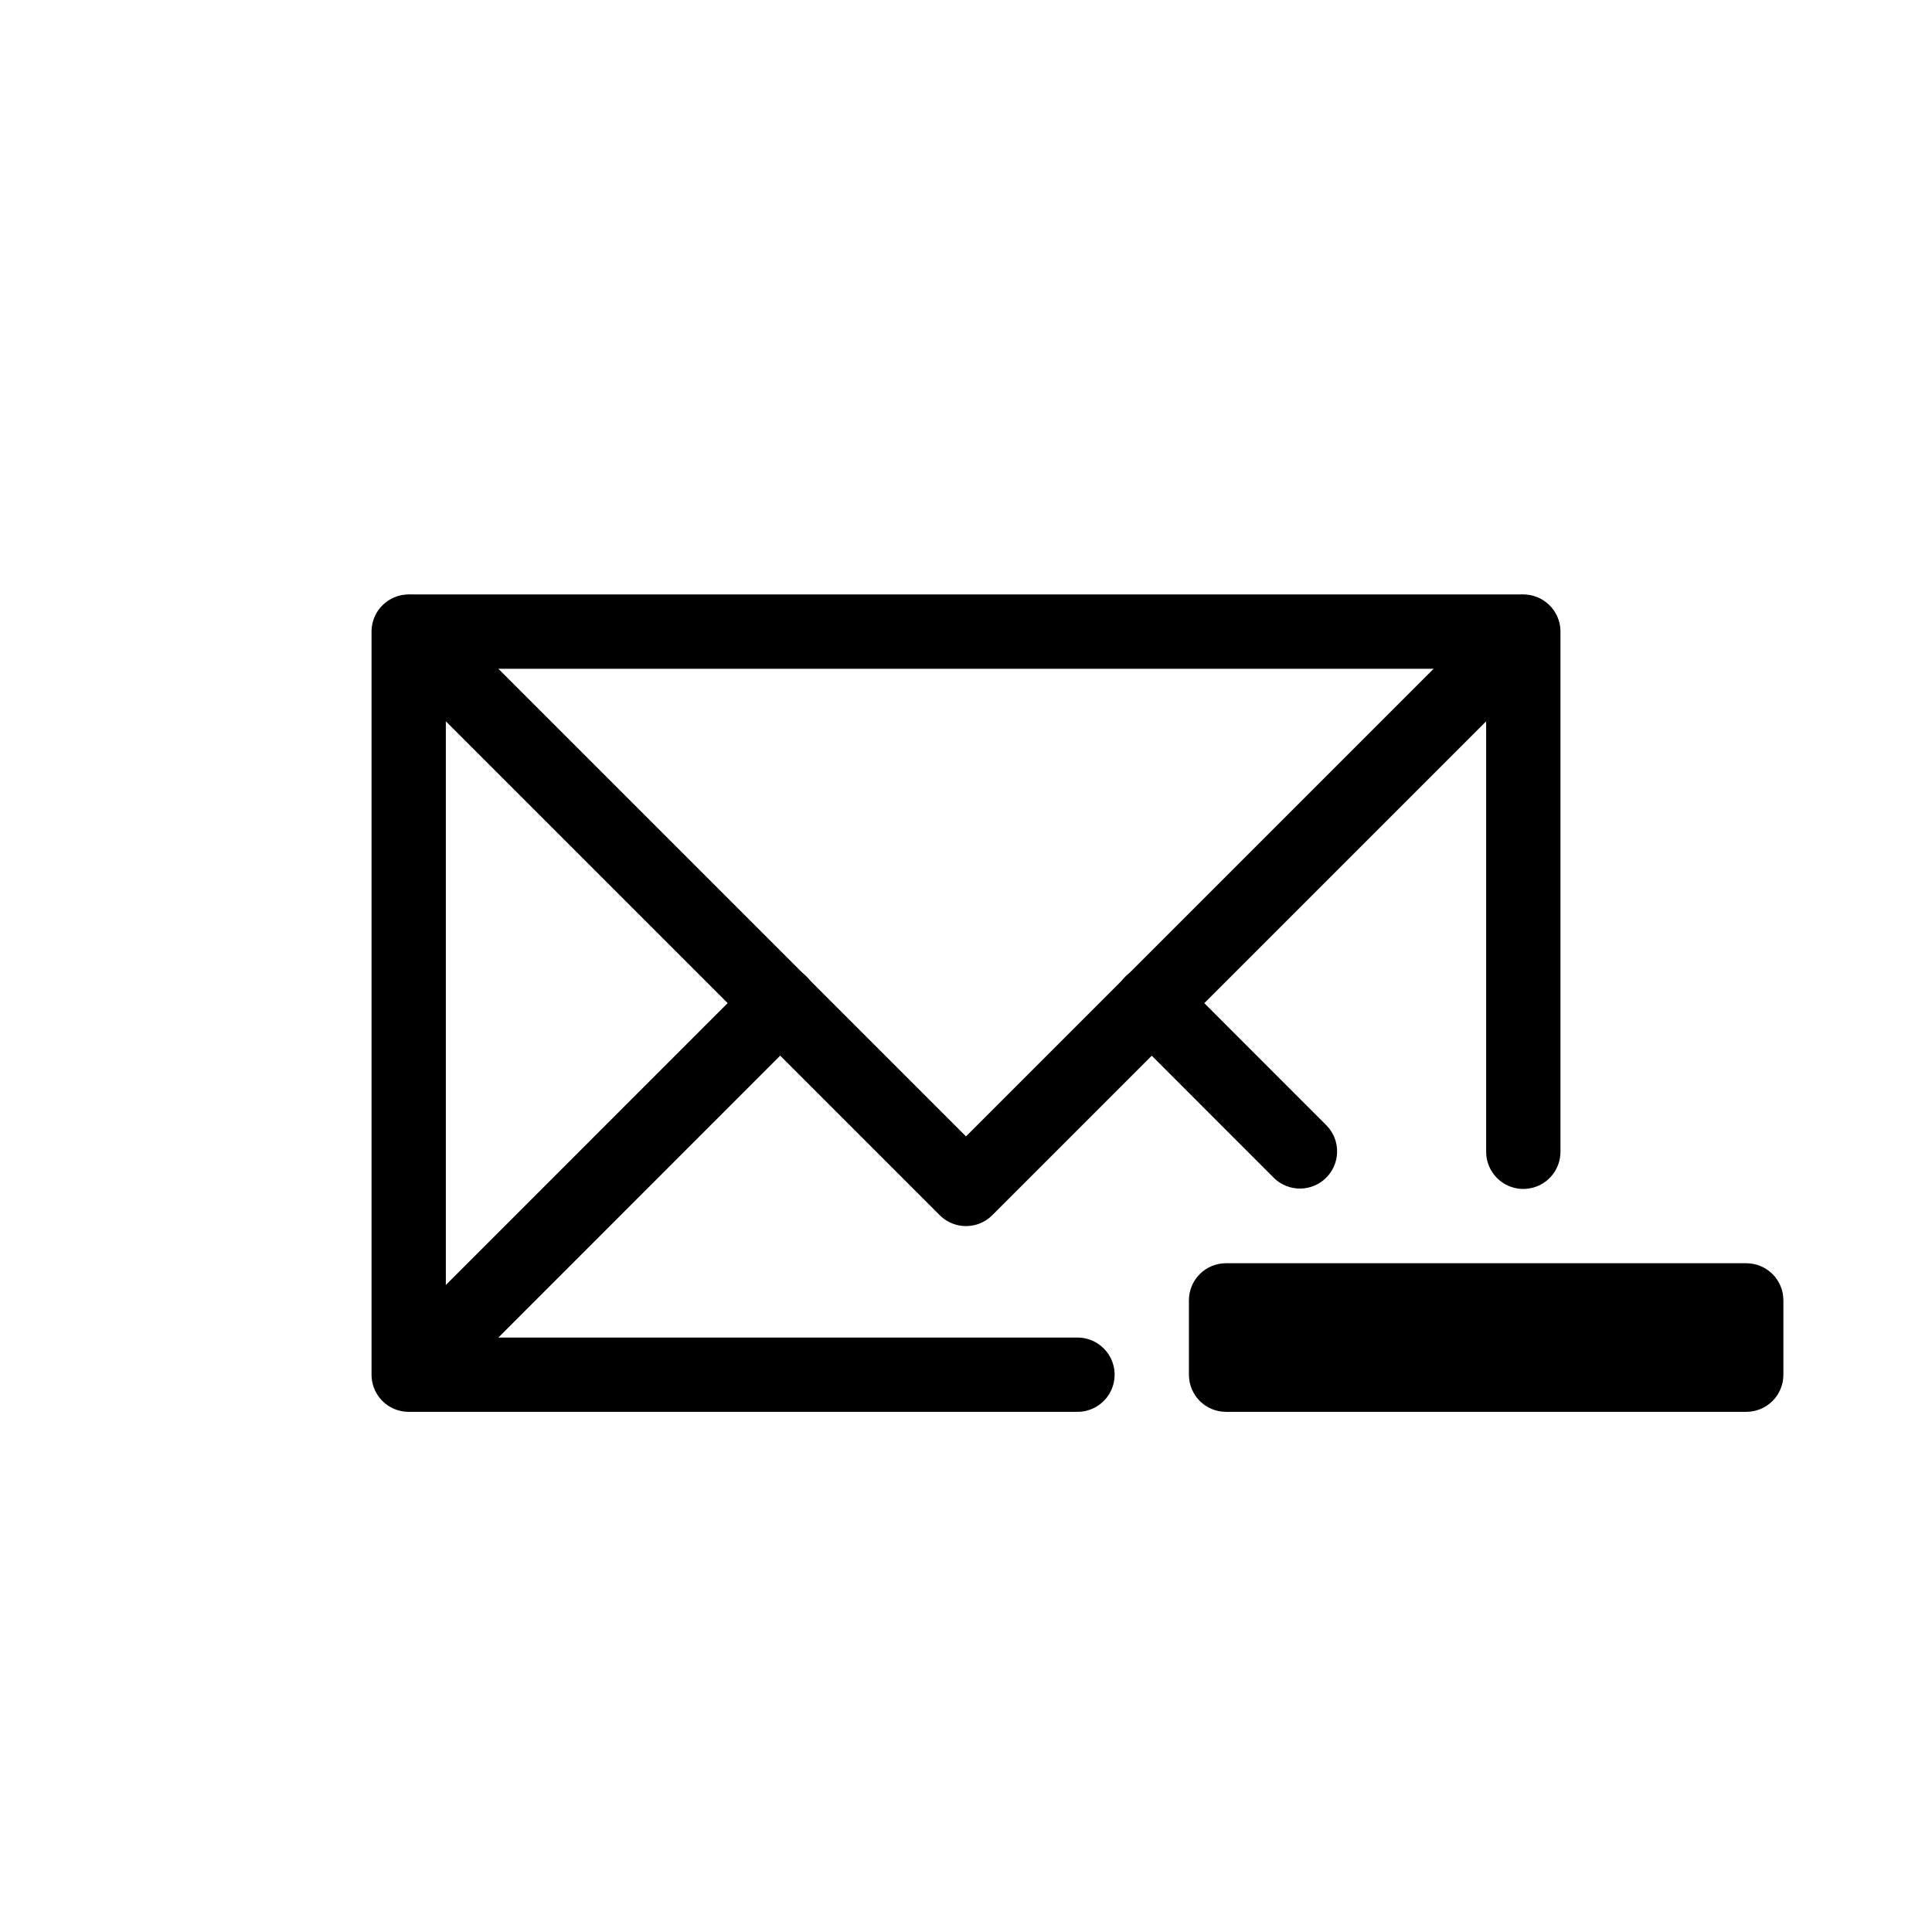 <svg width="26" height="26" viewBox="0 0 26 26" xmlns="http://www.w3.org/2000/svg">
<path d="m 14.5,18.5 h -9 v -10 h 15 v 7" transform="" style="fill: none; stroke: #000000; stroke-width: 1px; stroke-linecap: round; stroke-linejoin: round; stroke-opacity: 1;" />
<path d="M 5.505,8.505 13,16 20.495,8.505" transform="" style="fill: none; stroke: #000000; stroke-width: 1px; stroke-linecap: round; stroke-linejoin: round; stroke-opacity: 1;" />
<path d="m 6.005,17.995 4.497,-4.498 m 4.995,0 1.997,1.998" transform="" style="fill: none; stroke: #000000; stroke-width: 1px; stroke-linecap: round; stroke-linejoin: round; stroke-opacity: 1;" />
<path d="M 16.5,17 C 16.223,17 16,17.223 16,17.5 v 1 c 0,0.277 0.223,0.5 0.5,0.5 h 7 c 0.277,0 0.5,-0.223 0.5,-0.5 v -1 C 24,17.223 23.777,17 23.5,17 Z" transform="" style="opacity: 1; fill: #000000; fill-opacity: 1; stroke: none; stroke-width: 1; stroke-linecap: round; stroke-linejoin: round; stroke-miterlimit: 4; stroke-dasharray: none; stroke-dashoffset: 0; stroke-opacity: 1;" />
</svg>